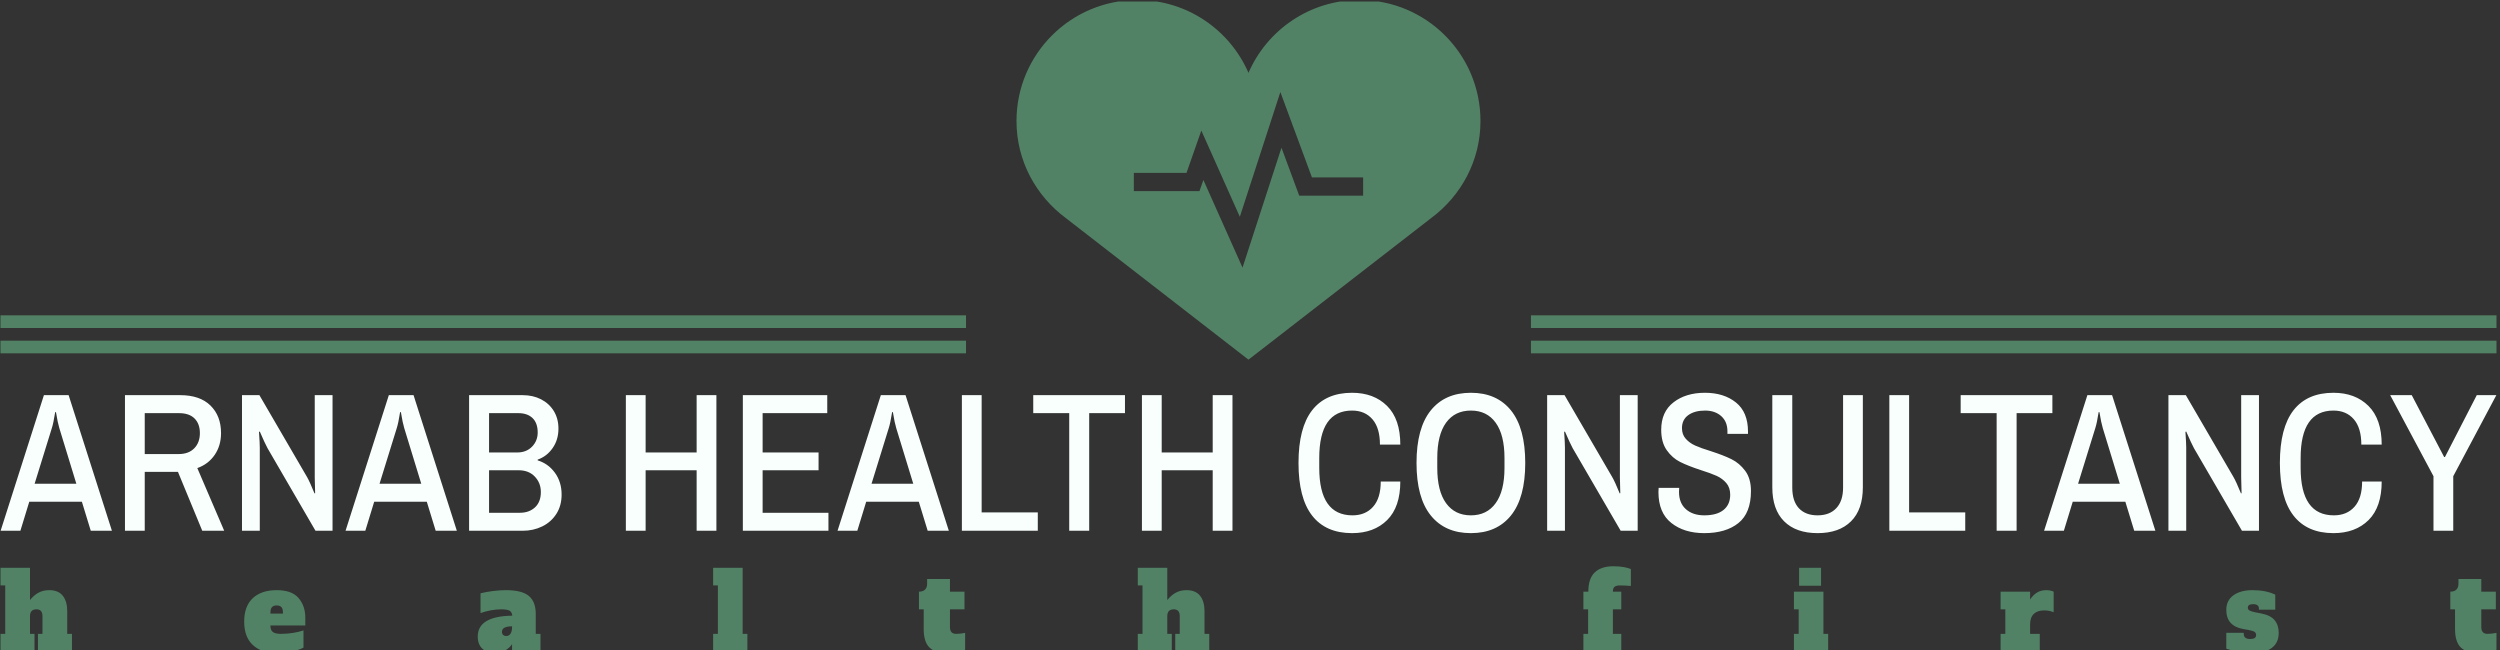 <svg xmlns="http://www.w3.org/2000/svg" version="1.1" xmlns:xlink="http://www.w3.org/1999/xlink" xmlns:svgjs="http://svgjs.dev/svgjs" width="1000" height="260" viewBox="0 0 1000 260"><rect x="0" y="0" width="1000" height="260" fill="#333333" stroke="none"/><g transform="matrix(1,0,0,1,-0.606,0.603)"><svg viewBox="0 0 396 103" data-background-color="#40b98c" preserveAspectRatio="xMidYMid meet" height="260" width="1000" xmlns="http://www.w3.org/2000/svg" xmlns:xlink="http://www.w3.org/1999/xlink"><g id="tight-bounds" transform="matrix(1,0,0,1,0.24,-0.239)"><svg viewBox="0 0 395.52 103.478" height="103.478" width="395.52"><g><svg viewBox="0 0 395.52 103.478" height="103.478" width="395.52"><g transform="matrix(1,0,0,1,0,62.24)"><svg viewBox="0 0 395.52 41.237" height="41.237" width="395.52"><g><svg viewBox="0 0 395.52 41.237" height="41.237" width="395.52"><g><svg viewBox="0 0 395.52 22.241" height="22.241" width="395.52"><g transform="matrix(1,0,0,1,0,0)"><svg width="395.52" viewBox="-0.05 -34.9 631.24 35.5" height="22.241" data-palette-color="#f8fffc"><path d="M-0.05 0L10.9-34.3 17.15-34.3 28.1 0 22.75 0 20.5-7.35 7.2-7.35 4.95 0-0.05 0ZM8.55-11.9L19.1-11.9 14.8-25.95Q14.4-27.25 13.95-30L13.95-30 13.75-30Q13.3-27.15 12.9-25.95L12.9-25.95 8.55-11.9ZM31.4 0L31.4-34.3 45.35-34.3Q50.35-34.3 53.02-31.68 55.7-29.05 55.7-24.7L55.7-24.7Q55.7-21.55 54.1-19.2 52.5-16.85 49.7-15.85L49.7-15.85 56.5 0 50.95 0 44.8-14.9 36.4-14.9 36.4 0 31.4 0ZM36.4-19.4L45-19.4Q47.5-19.4 48.92-20.85 50.35-22.3 50.35-24.7L50.35-24.7Q50.35-27.05 49-28.4 47.65-29.75 45.05-29.75L45.05-29.75 36.4-29.75 36.4-19.4ZM61 0L61-34.3 65.4-34.3 77.45-13.6Q78.09-12.5 79.34-9.45L79.34-9.45 79.5-9.5 79.4-13.5 79.4-34.3 83.9-34.3 83.9 0 79.59 0 67.45-20.9Q66.8-22.1 65.5-25.1L65.5-25.1 65.3-25Q65.5-22.15 65.5-21L65.5-21 65.5 0 61 0ZM87.19 0L98.14-34.3 104.39-34.3 115.34 0 109.99 0 107.74-7.35 94.44-7.35 92.19 0 87.19 0ZM95.79-11.9L106.34-11.9 102.04-25.95Q101.64-27.25 101.19-30L101.19-30 100.99-30Q100.54-27.15 100.14-25.95L100.14-25.95 95.79-11.9ZM118.44 0L118.44-34.3 131.99-34.3Q134.59-34.3 136.64-33.25 138.69-32.2 139.87-30.28 141.04-28.35 141.04-25.85L141.04-25.85Q141.04-23 139.56-20.9 138.09-18.8 135.79-18L135.79-18 135.79-17.8Q138.44-17 140.14-14.68 141.84-12.35 141.84-9.15L141.84-9.15Q141.84-6.35 140.52-4.28 139.19-2.2 136.94-1.1 134.69 0 131.99 0L131.99 0 118.44 0ZM123.49-19.8L130.59-19.8Q132.94-19.8 134.37-21.28 135.79-22.75 135.79-24.85L135.79-24.85Q135.79-27.25 134.49-28.5 133.19-29.75 130.89-29.75L130.89-29.75 123.49-29.75 123.49-19.8ZM123.49-4.55L131.29-4.55Q133.64-4.55 135.12-5.93 136.59-7.3 136.59-9.8L136.59-9.8Q136.59-12.1 135.06-13.7 133.54-15.3 130.99-15.3L130.99-15.3 123.49-15.3 123.49-4.55ZM158.09 0L158.09-34.3 163.09-34.3 163.09-19.8 175.99-19.8 175.99-34.3 180.99-34.3 180.99 0 175.99 0 175.99-15.3 163.09-15.3 163.09 0 158.09 0ZM187.68 0L187.68-34.3 209.03-34.3 209.03-29.75 192.68-29.75 192.68-19.8 206.83-19.8 206.83-15.3 192.68-15.3 192.68-4.55 209.33-4.55 209.33 0 187.68 0ZM211.63 0L222.58-34.3 228.83-34.3 239.78 0 234.43 0 232.18-7.35 218.88-7.35 216.63 0 211.63 0ZM220.23-11.9L230.78-11.9 226.48-25.95Q226.08-27.25 225.63-30L225.63-30 225.43-30Q224.98-27.15 224.58-25.95L224.58-25.95 220.23-11.9ZM243.08 0L243.08-34.3 248.08-34.3 248.08-4.65 262.28-4.65 262.28 0 243.08 0ZM270.23 0L270.23-29.75 261.13-29.75 261.13-34.3 284.33-34.3 284.33-29.75 275.28-29.75 275.28 0 270.23 0ZM288.62 0L288.62-34.3 293.62-34.3 293.62-19.8 306.52-19.8 306.52-34.3 311.52-34.3 311.52 0 306.52 0 306.52-15.3 293.62-15.3 293.62 0 288.62 0ZM341.77 0.6Q335.12 0.6 331.67-3.83 328.22-8.25 328.22-17.15L328.22-17.15Q328.22-26.05 331.67-30.48 335.12-34.9 341.77-34.9L341.77-34.9Q347.27-34.9 350.62-31.58 353.97-28.25 353.97-21.8L353.97-21.8 348.82-21.8Q348.82-26 346.92-28.2 345.02-30.4 341.77-30.4L341.77-30.4Q333.47-30.4 333.47-18.4L333.47-18.4 333.47-15.9Q333.47-3.9 341.87-3.9L341.87-3.9Q345.17-3.9 347.09-6.08 349.02-8.25 349.02-12.45L349.02-12.45 353.97-12.45Q353.97-6 350.64-2.7 347.32 0.6 341.77 0.6L341.77 0.6ZM371.82 0.6Q365.27 0.6 361.67-3.88 358.07-8.35 358.07-17.15L358.07-17.15Q358.07-25.95 361.67-30.43 365.27-34.9 371.82-34.9L371.82-34.9Q378.37-34.9 381.97-30.43 385.57-25.95 385.57-17.15L385.57-17.15Q385.57-8.35 381.97-3.88 378.37 0.6 371.82 0.6L371.82 0.6ZM371.82-3.9Q375.87-3.9 378.09-6.98 380.32-10.05 380.32-15.9L380.32-15.9 380.32-18.4Q380.32-24.25 378.09-27.33 375.87-30.4 371.82-30.4L371.82-30.4Q367.77-30.4 365.54-27.33 363.32-24.25 363.32-18.4L363.32-18.4 363.32-15.9Q363.32-10.05 365.54-6.98 367.77-3.9 371.82-3.9L371.82-3.9ZM391.11 0L391.11-34.3 395.51-34.3 407.56-13.6Q408.21-12.5 409.46-9.45L409.46-9.45 409.61-9.5 409.51-13.5 409.51-34.3 414.01-34.3 414.01 0 409.71 0 397.56-20.9Q396.91-22.1 395.61-25.1L395.61-25.1 395.41-25Q395.61-22.15 395.61-21L395.61-21 395.61 0 391.11 0ZM430.86 0.6Q425.76 0.6 422.51-1.98 419.26-4.55 419.26-9.8L419.26-9.8 419.31-10.85 424.51-10.85 424.46-9.85Q424.46-7 426.21-5.45 427.96-3.9 430.86-3.9L430.86-3.9Q434.06-3.9 435.74-5.28 437.41-6.65 437.41-9.1L437.41-9.1Q437.41-10.9 436.44-12.05 435.46-13.2 433.99-13.88 432.51-14.55 429.96-15.35L429.96-15.35Q426.76-16.4 424.76-17.4 422.76-18.4 421.36-20.38 419.96-22.35 419.96-25.55L419.96-25.55Q419.96-30.1 423.09-32.5 426.21-34.9 431.01-34.9L431.01-34.9Q435.81-34.9 438.86-32.45 441.91-30 441.91-25.1L441.91-25.1 441.91-24.5 436.71-24.5 436.71-25.15Q436.71-27.6 435.14-29 433.56-30.4 431.06-30.4L431.06-30.4Q428.41-30.4 426.81-29.25 425.21-28.1 425.21-25.95L425.21-25.95Q425.21-24.35 426.16-23.28 427.11-22.2 428.56-21.55 430.01-20.9 432.46-20.15L432.46-20.15Q435.71-19.1 437.74-18.1 439.76-17.1 441.21-15.15 442.66-13.2 442.66-10.05L442.66-10.05Q442.66-4.5 439.49-1.95 436.31 0.6 430.86 0.6L430.86 0.6ZM459.51 0.6Q454.06 0.6 451.06-2.38 448.06-5.35 448.06-11L448.06-11 448.06-34.3 453.11-34.3 453.11-10.9Q453.11-7.5 454.78-5.7 456.46-3.9 459.51-3.9L459.51-3.9Q462.56-3.9 464.26-5.73 465.96-7.55 465.96-10.9L465.96-10.9 465.96-34.3 470.96-34.3 470.96-11Q470.96-5.35 467.96-2.38 464.96 0.6 459.51 0.6L459.51 0.6ZM477.66 0L477.66-34.3 482.66-34.3 482.66-4.65 496.86-4.65 496.86 0 477.66 0ZM504.8 0L504.8-29.75 495.7-29.75 495.7-34.3 518.9-34.3 518.9-29.75 509.85-29.75 509.85 0 504.8 0ZM516.8 0L527.75-34.3 534-34.3 544.95 0 539.6 0 537.35-7.35 524.05-7.35 521.8 0 516.8 0ZM525.4-11.9L535.95-11.9 531.65-25.95Q531.25-27.25 530.8-30L530.8-30 530.6-30Q530.15-27.15 529.75-25.95L529.75-25.95 525.4-11.9ZM548.25 0L548.25-34.3 552.65-34.3 564.7-13.6Q565.35-12.5 566.6-9.45L566.6-9.45 566.75-9.5 566.65-13.5 566.65-34.3 571.15-34.3 571.15 0 566.85 0 554.7-20.9Q554.05-22.1 552.75-25.1L552.75-25.1 552.55-25Q552.75-22.15 552.75-21L552.75-21 552.75 0 548.25 0ZM589.99 0.6Q583.34 0.6 579.89-3.83 576.44-8.25 576.44-17.15L576.44-17.15Q576.44-26.05 579.89-30.48 583.34-34.9 589.99-34.9L589.99-34.9Q595.49-34.9 598.84-31.58 602.19-28.25 602.19-21.8L602.19-21.8 597.04-21.8Q597.04-26 595.14-28.2 593.24-30.4 589.99-30.4L589.99-30.4Q581.69-30.4 581.69-18.4L581.69-18.4 581.69-15.9Q581.69-3.9 590.09-3.9L590.09-3.9Q593.39-3.9 595.32-6.08 597.24-8.25 597.24-12.45L597.24-12.45 602.19-12.45Q602.19-6 598.87-2.7 595.54 0.6 589.99 0.6L589.99 0.6ZM615.29 0L615.29-13.8 604.34-34.3 609.79-34.3 617.99-18.65 618.19-18.65 626.24-34.3 631.19-34.3 620.29-13.8 620.29 0 615.29 0Z" opacity="1" transform="matrix(1,0,0,1,0,0)" fill="#f8fffc" class="undefined-text-0" data-fill-palette-color="primary" id="text-0"></path></svg></g></svg></g><g transform="matrix(1,0,0,1,0,27.492)"><svg viewBox="0 0 395.52 13.745" height="13.745" width="395.52"><g transform="matrix(1,0,0,1,0,0)"><svg width="395.52" viewBox="0.9 -39.6 1159.64 40.3" height="13.745" data-palette-color="#528265"><path d="M31.9-8.2L34.1-8.2 34.1 0 18.3 0 18.3-8.2 20.4-8.2 20.4-16.4Q20.4-18.05 19.7-18.82 19-19.6 17.6-19.6L17.6-19.6Q14.6-19.6 14.6-16.4L14.6-16.4 14.6-8.2 16.7-8.2 16.7 0 0.9 0 0.9-8.2 3.1-8.2 3.1-30.7 0.9-30.7 0.9-38.9 14.6-38.9 14.6-23.9Q16.45-26.2 18.6-27.35 20.75-28.5 23.6-28.5L23.6-28.5Q27.75-28.5 29.83-25.9 31.9-23.3 31.9-18.75L31.9-18.75 31.9-8.2ZM129.22 0.7Q122.12 0.7 118.12-3.03 114.12-6.75 114.12-13.9L114.12-13.9Q114.12-21.05 118.12-24.78 122.12-28.5 129.22-28.5L129.22-28.5Q136.27-28.5 139.39-24.83 142.52-21.15 142.52-15.7L142.52-15.7 142.52-12.1 126.32-12.1 126.32-11.8Q126.32-9.95 127.42-9.08 128.52-8.2 131.07-8.2L131.07-8.2Q134.12-8.2 136.87-8.65 139.62-9.1 141.67-9.8L141.67-9.8 141.67-1.8Q139.92-0.85 136.54-0.08 133.17 0.7 129.22 0.7L129.22 0.7ZM126.32-17.6L132.12-17.6 132.12-18.2Q132.12-19.9 131.39-20.65 130.67-21.4 129.22-21.4L129.22-21.4Q127.77-21.4 127.04-20.63 126.32-19.85 126.32-18.2L126.32-18.2 126.32-17.6ZM249.58-8.2L251.78-8.2 251.78 0 238.58 0 238.58-3.4Q237.48-1.8 235.51-0.55 233.53 0.7 230.68 0.7L230.68 0.7Q226.93 0.7 224.78-1.3 222.63-3.3 222.63-6.95L222.63-6.95Q222.63-16.4 238.68-16.65L238.68-16.65Q238.53-18.35 237.38-18.98 236.23-19.6 233.48-19.6L233.48-19.6Q231.23-19.6 228.66-19.13 226.08-18.65 223.93-17.85L223.93-17.85 223.93-27.05Q226.58-27.7 229.68-28.1 232.78-28.5 235.73-28.5L235.73-28.5Q243.18-28.5 246.38-25.8 249.58-23.1 249.58-17.45L249.58-17.45 249.58-8.2ZM238.58-11.4L238.58-11.7Q236.33-11.7 235.11-11.1 233.88-10.5 233.88-9.1L233.88-9.1Q233.88-8.25 234.41-7.73 234.93-7.2 235.88-7.2L235.88-7.2Q237.18-7.2 237.88-8.3 238.58-9.4 238.58-11.4L238.58-11.4ZM347.9 0.05L332 0.05 332-8.2 334.2-8.2 334.2-30.7 332-30.7 332-38.9 345.7-38.9 345.7-8.2 347.9-8.2 347.9 0.05ZM440.47 0.7Q435.17 0.7 432.49-1.88 429.82-4.45 429.82-10.55L429.82-10.55 429.82-19.6 427.62-19.6 427.62-27.8Q429.52-27.8 430.47-28.78 431.42-29.75 431.42-31.45L431.42-31.45 431.42-33.7 442.02-33.7 442.02-27.8 448.77-27.8 448.77-19.6 442.02-19.6 442.02-11.4Q442.02-9.75 442.74-8.97 443.47-8.2 444.92-8.2L444.92-8.2Q446.82-8.2 449.07-8.65L449.07-8.65 449.07-0.8Q447.67-0.25 445.29 0.23 442.92 0.7 440.47 0.7L440.47 0.7ZM560.29-8.2L562.49-8.2 562.49 0 546.69 0 546.69-8.2 548.79-8.2 548.79-16.4Q548.79-18.05 548.09-18.82 547.39-19.6 545.99-19.6L545.99-19.6Q542.99-19.6 542.99-16.4L542.99-16.4 542.99-8.2 545.09-8.2 545.09 0 529.29 0 529.29-8.2 531.49-8.2 531.49-30.7 529.29-30.7 529.29-38.9 542.99-38.9 542.99-23.9Q544.84-26.2 546.99-27.35 549.14-28.5 551.99-28.5L551.99-28.5Q556.14-28.5 558.21-25.9 560.29-23.3 560.29-18.75L560.29-18.75 560.29-8.2ZM736.32 0L736.32-8.2 738.52-8.2 738.52-19.6 736.32-19.6 736.32-27.8 738.62-27.8Q738.62-33.9 741.6-36.75 744.57-39.6 750.27-39.6L750.27-39.6Q753.02-39.6 755.2-39.2 757.37-38.8 758.37-38.3L758.37-38.3 758.37-30.45Q755.72-30.7 753.47-30.7L753.47-30.7Q751.52-30.7 750.77-30.05 750.02-29.4 750.02-27.8L750.02-27.8 753.92-27.8 753.92-19.6 750.02-19.6 750.02-8.2 753.92-8.2 753.92 0 736.32 0ZM846.74-30.55L836.54-30.55 836.54-38.9 846.74-38.9 846.74-30.55ZM850.04 0L834.14 0 834.14-8.2 836.34-8.2 836.34-19.6 834.14-19.6 834.14-27.8 847.84-27.8 847.84-8.2 850.04-8.2 850.04 0ZM951.41-28.5Q952.41-28.5 953.31-28.3 954.21-28.1 954.81-27.8L954.81-27.8 954.81-18.25Q952.76-19.1 950.41-19.1L950.41-19.1Q947.26-19.1 945.56-17.45 943.86-15.8 943.86-12.55L943.86-12.55 943.86-8.2 948.36-8.2 948.36 0 930.16 0 930.16-8.2 932.36-8.2 932.36-19.6 930.16-19.6 930.16-27.8 943.86-27.8 943.86-24.15Q945.26-26.25 947.06-27.38 948.86-28.5 951.41-28.5L951.41-28.5ZM1047.17 0.7Q1040.87 0.7 1035.02-1.3L1035.02-1.3 1035.02-8.7 1043.12-8.7 1043.12-8.2Q1043.12-5.8 1046.17-5.8L1046.17-5.8Q1048.87-5.8 1048.87-7.65L1048.87-7.65Q1048.87-8.65 1048.1-9.15 1047.32-9.65 1045.37-10L1045.37-10 1042.87-10.45Q1035.02-11.85 1035.02-19.35L1035.02-19.35Q1035.02-23.7 1038.32-26.1 1041.62-28.5 1047.22-28.5L1047.22-28.5Q1053.47-28.5 1057.77-26.4L1057.77-26.4 1057.77-19.45 1050.17-19.45 1050.17-19.95Q1050.17-20.95 1049.5-21.48 1048.82-22 1047.52-22L1047.52-22Q1045.02-22 1045.02-20.4L1045.02-20.4Q1045.02-19.55 1045.72-19.1 1046.42-18.65 1048.27-18.25L1048.27-18.25 1051.12-17.7Q1055.57-16.85 1057.47-14.55 1059.37-12.25 1059.37-8.65L1059.37-8.65Q1059.37-4.1 1056.2-1.7 1053.02 0.7 1047.17 0.7L1047.17 0.7ZM1151.94 0.7Q1146.64 0.7 1143.97-1.88 1141.29-4.45 1141.29-10.55L1141.29-10.55 1141.29-19.6 1139.09-19.6 1139.09-27.8Q1140.99-27.8 1141.94-28.78 1142.89-29.75 1142.89-31.45L1142.89-31.45 1142.89-33.7 1153.49-33.7 1153.49-27.8 1160.24-27.8 1160.24-19.6 1153.49-19.6 1153.49-11.4Q1153.49-9.75 1154.22-8.97 1154.94-8.2 1156.39-8.2L1156.39-8.2Q1158.29-8.2 1160.54-8.65L1160.54-8.65 1160.54-0.8Q1159.14-0.25 1156.77 0.23 1154.39 0.7 1151.94 0.7L1151.94 0.7Z" opacity="1" transform="matrix(1,0,0,1,0,0)" fill="#528265" class="undefined-text-1" data-fill-palette-color="secondary" id="text-1"></path></svg></g></svg></g></svg></g></svg></g><g transform="matrix(1,0,0,1,152.999,0)"><svg viewBox="0 0 89.523 56.99" height="56.99" width="89.523"><g><svg xmlns="http://www.w3.org/2000/svg" xmlns:xlink="http://www.w3.org/1999/xlink" version="1.1" x="8" y="0" viewBox="4.823 14.981 90.355 70.037" enable-background="new 0 0 100 100" xml:space="preserve" height="56.99" width="73.523" class="icon-icon-0" data-fill-palette-color="accent" id="icon-0"><path fill="#528265" d="M71.611 14.981c-9.679 0-17.985 5.842-21.614 14.185-3.628-8.343-11.922-14.185-21.601-14.185-13.023 0-23.573 10.553-23.573 23.57 0 7.755 3.807 14.581 9.58 18.876l35.594 27.591 35.601-27.591c5.78-4.295 9.58-11.121 9.58-18.876C95.178 25.535 84.621 14.981 71.611 14.981zM72.329 53.09H59.881l-3.455-9.343L48.84 67.1l-7.623-17.074-0.762 2.175H27.673v-3.558h10.258l2.886-8.241 7.499 16.795 7.892-24.296 6.152 16.631h9.97V53.09z" data-fill-palette-color="accent"></path></svg></g></svg></g><g><rect width="152.999" height="2.006" y="53.984" x="242.521" fill="#528265" data-fill-palette-color="accent"></rect><rect width="152.999" height="2.006" y="53.984" x="0" fill="#528265" data-fill-palette-color="accent"></rect><rect width="152.999" height="2.006" y="49.972" x="242.521" fill="#528265" data-fill-palette-color="accent"></rect><rect width="152.999" height="2.006" y="49.972" x="0" fill="#528265" data-fill-palette-color="accent"></rect></g></svg></g><defs></defs></svg><rect width="395.52" height="103.478" fill="none" stroke="none" visibility="hidden"></rect></g></svg></g></svg>